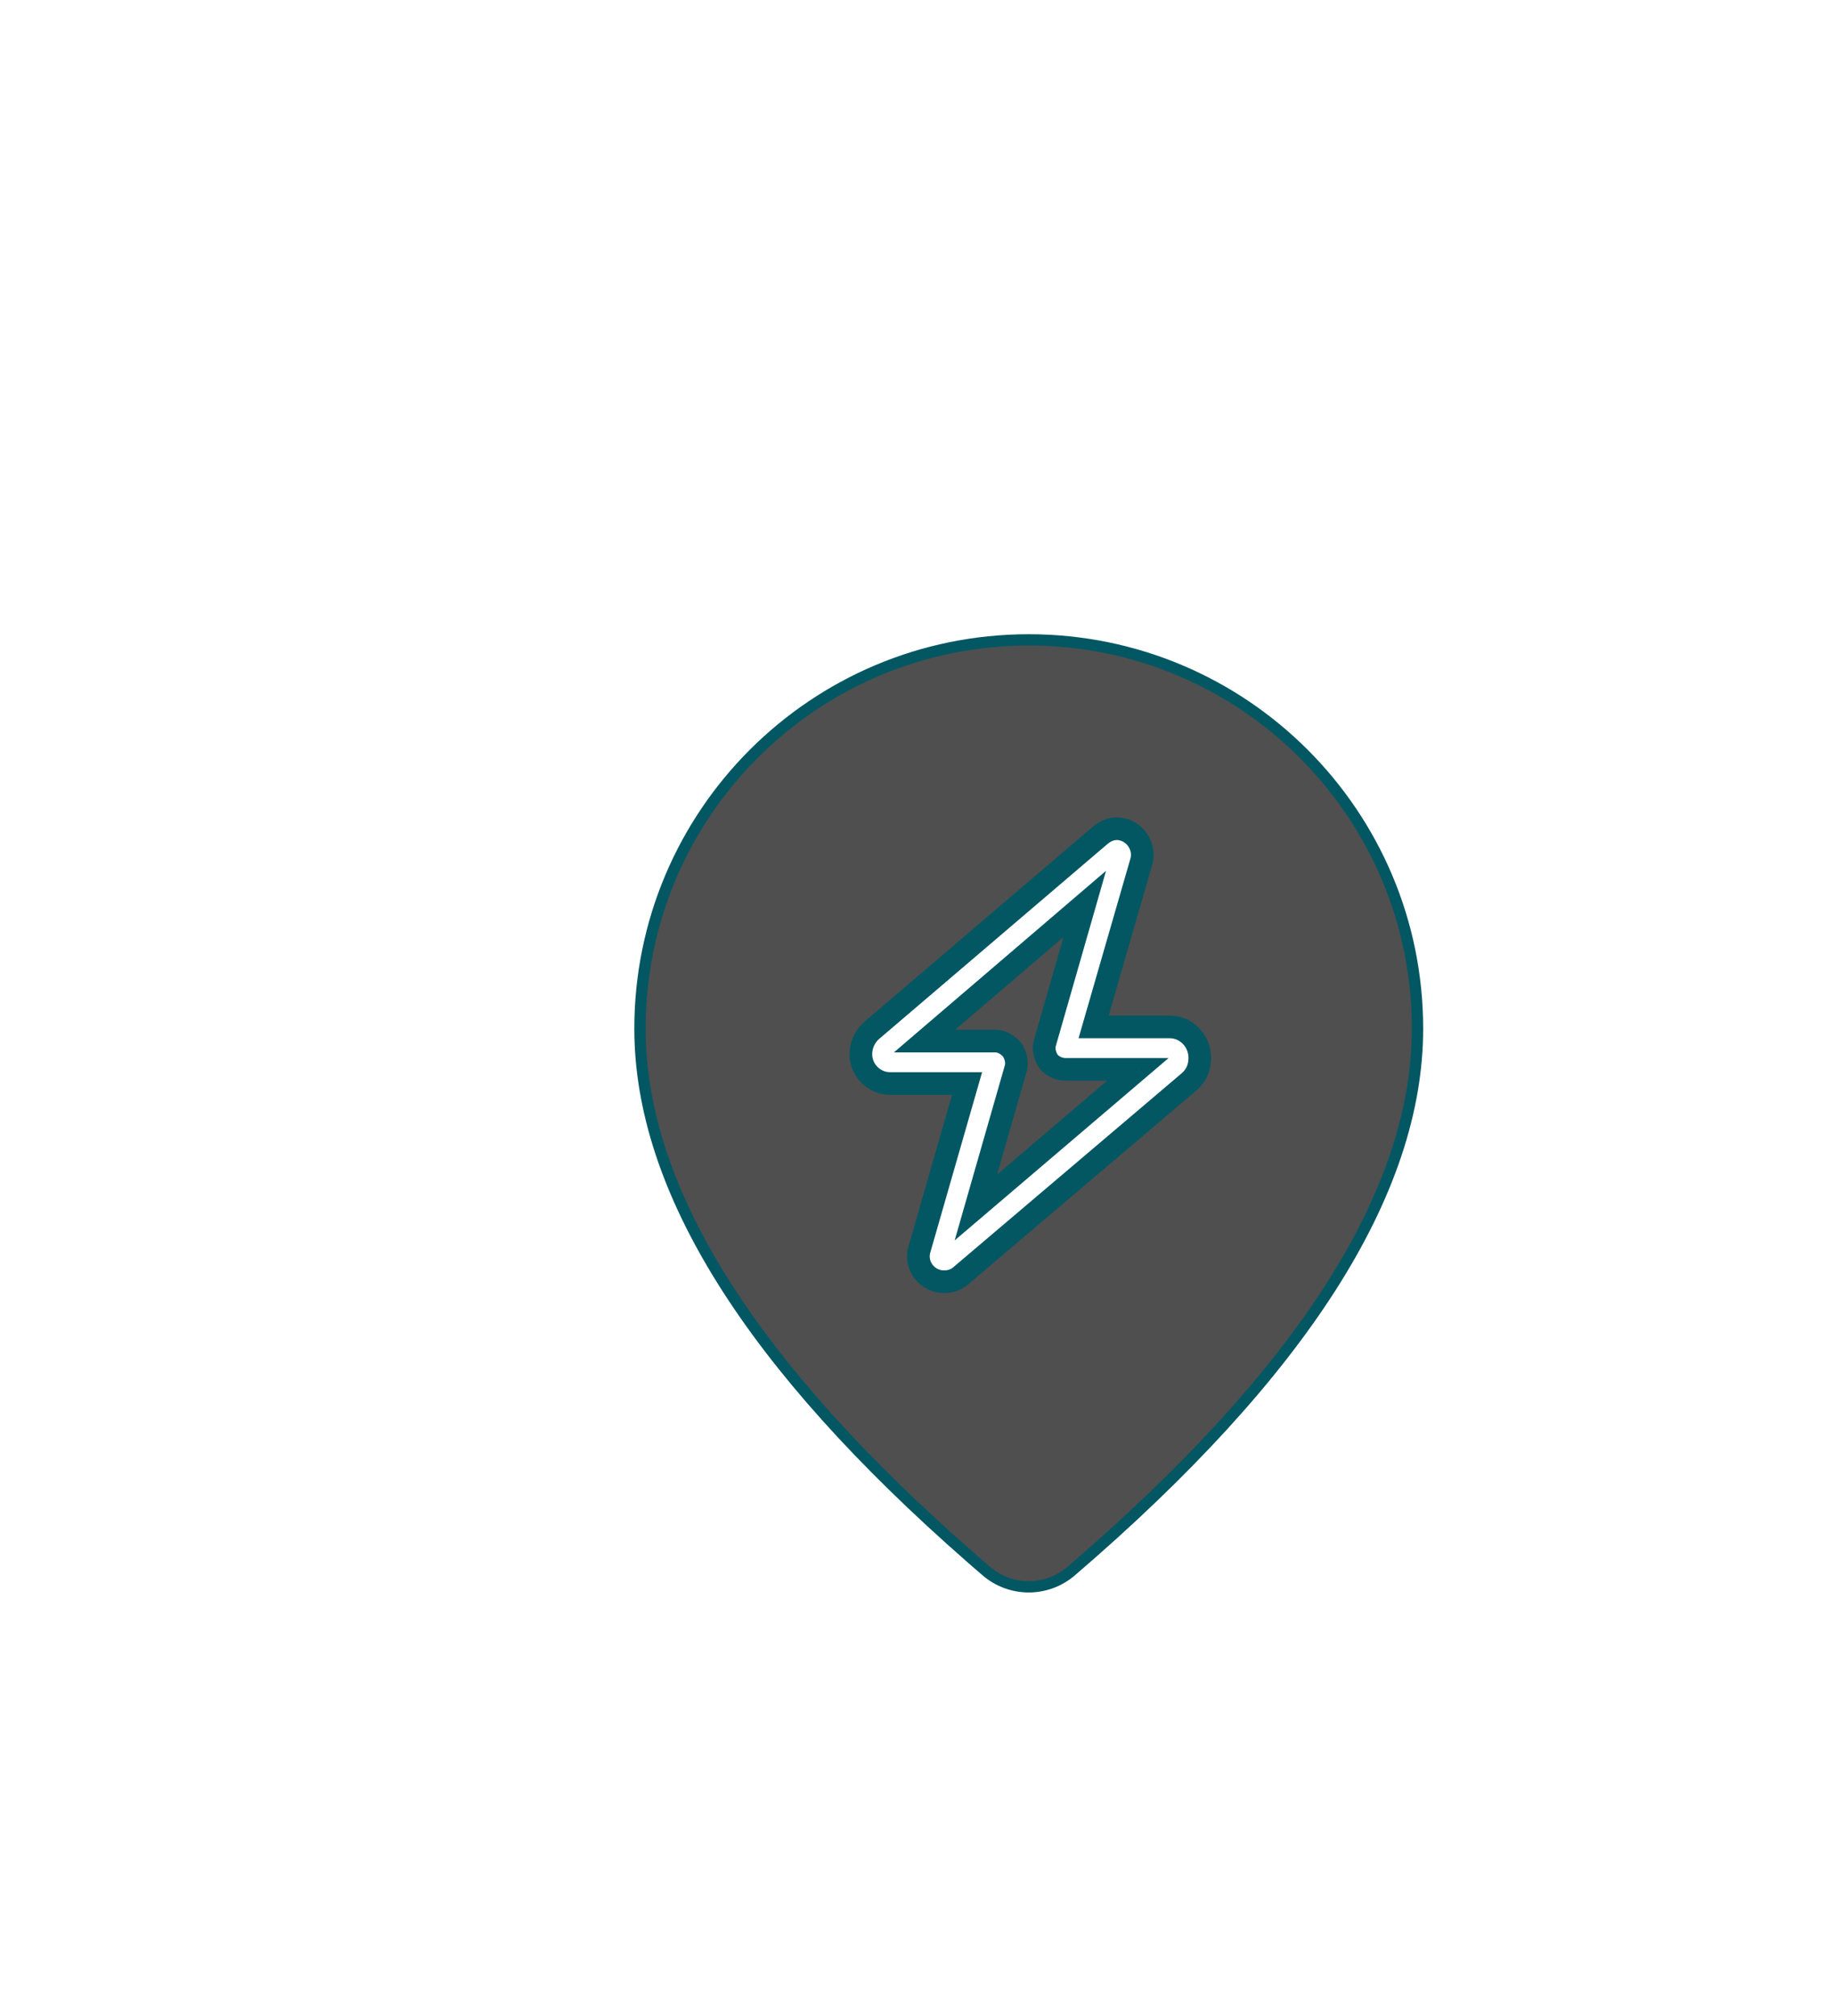 <svg width="81" height="89" viewBox="0 0 81 89" fill="none" xmlns="http://www.w3.org/2000/svg">
<g filter="url(#filter0_dd_2073_1753)">
<path d="M42.284 60.36L42.283 60.36C41.761 60.809 41.096 61.055 40.408 61.055C39.719 61.054 39.054 60.807 38.533 60.357C38.533 60.357 38.533 60.357 38.533 60.357L37.859 59.773C37.859 59.773 37.859 59.772 37.859 59.772C28.118 51.247 23.25 43.49 23.25 36.411C23.25 26.933 30.933 19.25 40.411 19.25C49.889 19.25 57.571 26.933 57.571 36.411C57.571 43.652 52.478 51.606 42.284 60.36ZM40.411 29.464C38.568 29.464 36.802 30.196 35.499 31.499C34.196 32.802 33.464 34.568 33.464 36.411C33.464 38.253 34.196 40.02 35.499 41.323C36.802 42.625 38.568 43.357 40.411 43.357C42.253 43.357 44.02 42.625 45.323 41.323C46.625 40.02 47.357 38.253 47.357 36.411C47.357 34.568 46.625 32.802 45.323 31.499C44.02 30.196 42.253 29.464 40.411 29.464Z" fill="#4F4F4F" stroke="#035763" stroke-width="0.5"/>
<rect x="30" y="27.086" width="21" height="21" rx="3" fill="#4F4F4F"/>
<path d="M44.289 27.586C45.031 27.586 45.578 28.328 45.383 29.032L43.273 36.336H46.633C47.375 36.336 47.961 36.961 47.961 37.703C47.961 38.133 47.805 38.485 47.492 38.758L37.375 47.352C37.18 47.508 36.945 47.586 36.672 47.586C35.93 47.586 35.383 46.883 35.578 46.18L37.688 38.836H34.289C33.586 38.836 33 38.25 33 37.547C33 37.157 33.156 36.805 33.43 36.532L43.586 27.86C43.781 27.703 44.016 27.586 44.289 27.586ZM42.883 30.907L35.812 36.961H38.938C39.211 36.961 39.484 37.118 39.68 37.352C39.836 37.586 39.914 37.899 39.836 38.172L38.078 44.305L45.227 38.211H42.062C41.75 38.211 41.477 38.094 41.281 37.86C41.125 37.625 41.047 37.313 41.125 37.039L42.883 30.907Z" fill="white"/>
<path d="M45.383 29.032L45.863 29.17L45.865 29.165L45.383 29.032ZM43.273 36.336L42.793 36.198L42.609 36.836H43.273V36.336ZM47.492 38.758L47.816 39.139L47.821 39.135L47.492 38.758ZM37.375 47.352L37.687 47.742L37.693 47.738L37.699 47.733L37.375 47.352ZM35.578 46.18L35.097 46.042L35.096 46.046L35.578 46.18ZM37.688 38.836L38.168 38.974L38.351 38.336H37.688V38.836ZM33.43 36.532L33.105 36.151L33.09 36.164L33.076 36.178L33.43 36.532ZM43.586 27.86L43.274 27.469L43.267 27.474L43.261 27.48L43.586 27.86ZM42.883 30.907L43.364 31.044L43.822 29.444L42.558 30.527L42.883 30.907ZM35.812 36.961L35.487 36.581L34.46 37.461H35.812V36.961ZM39.68 37.352L40.096 37.075L40.081 37.052L40.064 37.032L39.68 37.352ZM39.836 38.172L40.317 38.31L40.317 38.31L39.836 38.172ZM38.078 44.305L37.597 44.167L37.141 45.761L38.403 44.686L38.078 44.305ZM45.227 38.211L45.551 38.592L46.584 37.711H45.227V38.211ZM41.281 37.86L40.865 38.137L40.88 38.159L40.897 38.18L41.281 37.86ZM41.125 37.039L40.644 36.902L40.644 36.902L41.125 37.039ZM44.289 28.086C44.694 28.086 45.01 28.506 44.901 28.898L45.865 29.165C46.147 28.151 45.369 27.086 44.289 27.086V28.086ZM44.902 28.893L42.793 36.198L43.754 36.475L45.863 29.17L44.902 28.893ZM43.273 36.836H46.633V35.836H43.273V36.836ZM46.633 36.836C47.08 36.836 47.461 37.218 47.461 37.703H48.461C48.461 36.704 47.67 35.836 46.633 35.836V36.836ZM47.461 37.703C47.461 37.995 47.363 38.207 47.163 38.382L47.821 39.135C48.247 38.762 48.461 38.272 48.461 37.703H47.461ZM47.169 38.377L37.051 46.971L37.699 47.733L47.816 39.139L47.169 38.377ZM37.063 46.962C36.964 47.04 36.843 47.086 36.672 47.086V48.086C37.048 48.086 37.395 47.976 37.687 47.742L37.063 46.962ZM36.672 47.086C36.248 47.086 35.956 46.687 36.06 46.314L35.096 46.046C34.809 47.08 35.611 48.086 36.672 48.086V47.086ZM36.059 46.318L38.168 38.974L37.207 38.698L35.098 46.042L36.059 46.318ZM37.688 38.336H34.289V39.336H37.688V38.336ZM34.289 38.336C33.862 38.336 33.5 37.974 33.5 37.547H32.5C32.5 38.526 33.31 39.336 34.289 39.336V38.336ZM33.5 37.547C33.5 37.298 33.597 37.071 33.783 36.885L33.076 36.178C32.715 36.539 32.5 37.015 32.5 37.547H33.5ZM33.754 36.912L43.911 28.24L43.261 27.48L33.105 36.151L33.754 36.912ZM43.898 28.25C44.039 28.137 44.166 28.086 44.289 28.086V27.086C43.865 27.086 43.523 27.27 43.274 27.469L43.898 28.25ZM42.558 30.527L35.487 36.581L36.138 37.341L43.208 31.286L42.558 30.527ZM35.812 37.461H38.938V36.461H35.812V37.461ZM38.938 37.461C39.024 37.461 39.167 37.518 39.296 37.672L40.064 37.032C39.801 36.717 39.398 36.461 38.938 36.461V37.461ZM39.264 37.629C39.36 37.773 39.384 37.935 39.355 38.035L40.317 38.31C40.444 37.862 40.312 37.399 40.096 37.075L39.264 37.629ZM39.355 38.035L37.597 44.167L38.559 44.443L40.317 38.31L39.355 38.035ZM38.403 44.686L45.551 38.592L44.902 37.831L37.754 43.925L38.403 44.686ZM45.227 37.711H42.062V38.711H45.227V37.711ZM42.062 37.711C41.883 37.711 41.757 37.649 41.665 37.54L40.897 38.18C41.197 38.539 41.617 38.711 42.062 38.711V37.711ZM41.697 37.582C41.601 37.438 41.577 37.276 41.606 37.177L40.644 36.902C40.516 37.349 40.649 37.812 40.865 38.137L41.697 37.582ZM41.606 37.177L43.364 31.044L42.402 30.769L40.644 36.902L41.606 37.177Z" fill="#035763"/>
</g>
<defs>
<filter id="filter0_dd_2073_1753" x="0" y="0" width="80.821" height="88.305" filterUnits="userSpaceOnUse" color-interpolation-filters="sRGB">
<feFlood flood-opacity="0" result="BackgroundImageFix"/>
<feColorMatrix in="SourceAlpha" type="matrix" values="0 0 0 0 0 0 0 0 0 0 0 0 0 0 0 0 0 0 127 0" result="hardAlpha"/>
<feMorphology radius="2" operator="dilate" in="SourceAlpha" result="effect1_dropShadow_2073_1753"/>
<feOffset dx="5" dy="5"/>
<feGaussianBlur stdDeviation="6"/>
<feComposite in2="hardAlpha" operator="out"/>
<feColorMatrix type="matrix" values="0 0 0 0 0.472 0 0 0 0 0.472 0 0 0 0 0.472 0 0 0 0.25 0"/>
<feBlend mode="normal" in2="BackgroundImageFix" result="effect1_dropShadow_2073_1753"/>
<feColorMatrix in="SourceAlpha" type="matrix" values="0 0 0 0 0 0 0 0 0 0 0 0 0 0 0 0 0 0 127 0" result="hardAlpha"/>
<feMorphology radius="3" operator="dilate" in="SourceAlpha" result="effect2_dropShadow_2073_1753"/>
<feOffset dy="4"/>
<feGaussianBlur stdDeviation="10"/>
<feComposite in2="hardAlpha" operator="out"/>
<feColorMatrix type="matrix" values="0 0 0 0 0.255 0 0 0 0 0.254 0 0 0 0 0.254 0 0 0 0.25 0"/>
<feBlend mode="normal" in2="effect1_dropShadow_2073_1753" result="effect2_dropShadow_2073_1753"/>
<feBlend mode="normal" in="SourceGraphic" in2="effect2_dropShadow_2073_1753" result="shape"/>
</filter>
</defs>
</svg>
